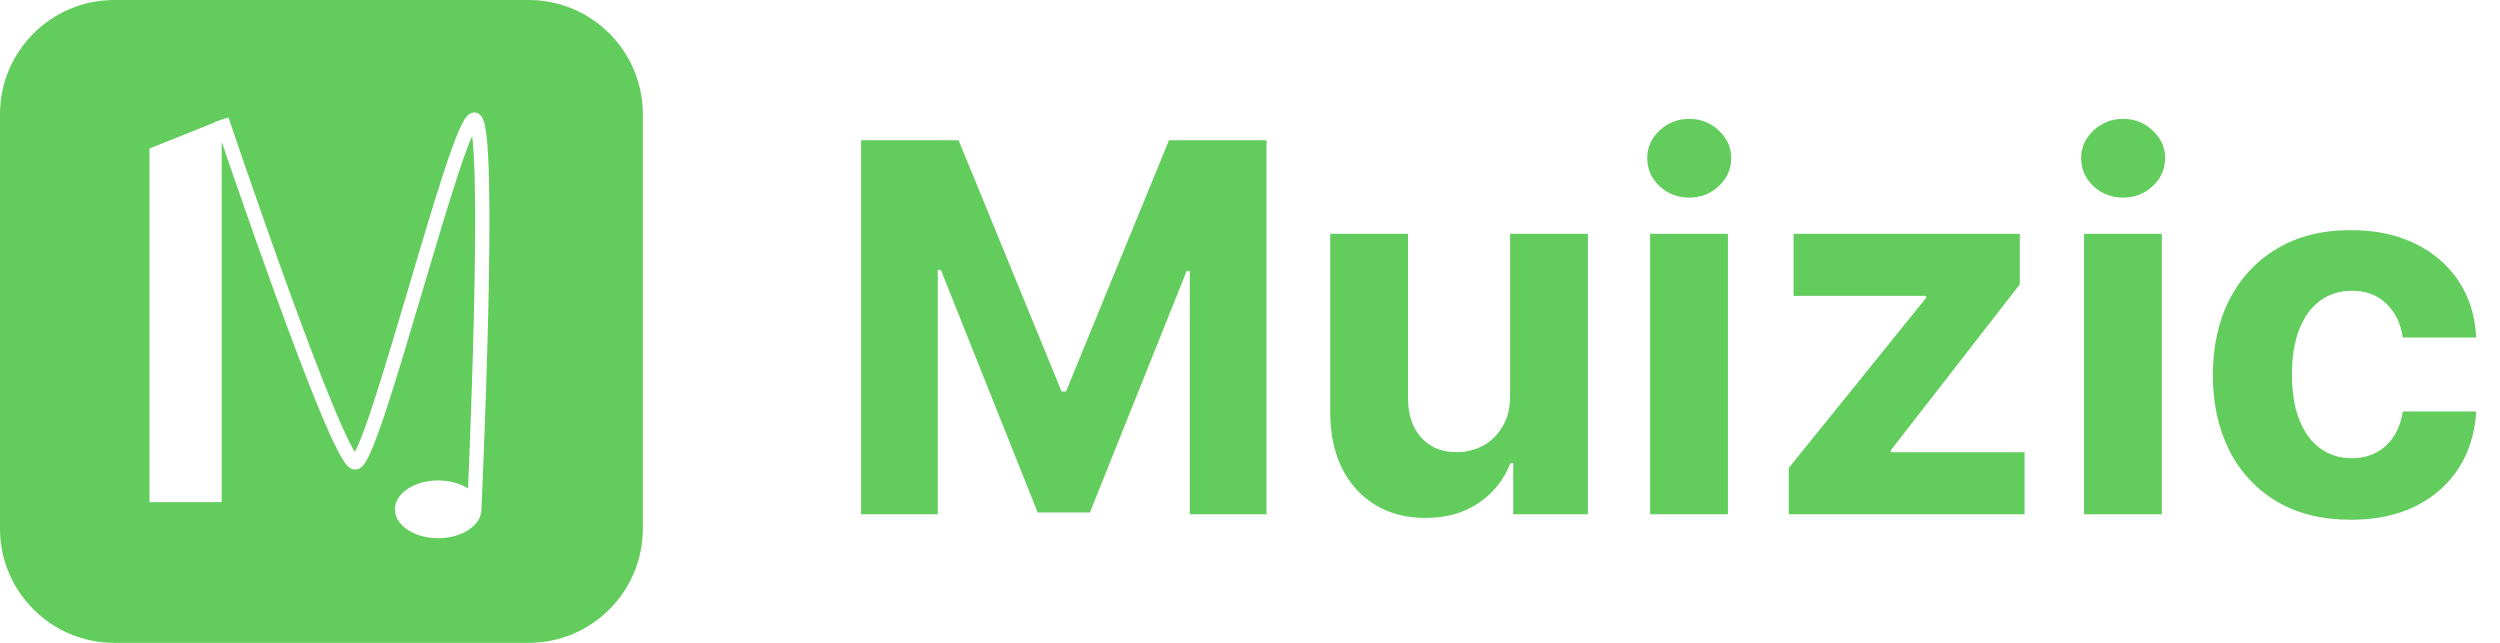 <svg width="175" height="45" viewBox="0 0 175 45" fill="none" xmlns="http://www.w3.org/2000/svg">
<path d="M60.276 9.818H67.102L74.312 27.409H74.619L81.829 9.818H88.656V36H83.287V18.959H83.07L76.294 35.872H72.638L65.862 18.895H65.645V36H60.276V9.818ZM105.707 27.639V16.364H111.153V36H105.924V32.433H105.72C105.277 33.584 104.539 34.508 103.508 35.207C102.485 35.906 101.237 36.256 99.762 36.256C98.45 36.256 97.295 35.957 96.298 35.361C95.301 34.764 94.521 33.916 93.959 32.817C93.404 31.717 93.123 30.401 93.115 28.866V16.364H98.561V27.895C98.569 29.054 98.88 29.97 99.494 30.643C100.108 31.317 100.93 31.653 101.961 31.653C102.618 31.653 103.231 31.504 103.802 31.206C104.373 30.899 104.833 30.447 105.183 29.851C105.541 29.254 105.716 28.517 105.707 27.639ZM115.509 36V16.364H120.955V36H115.509ZM118.245 13.832C117.435 13.832 116.741 13.564 116.161 13.027C115.59 12.482 115.305 11.829 115.305 11.071C115.305 10.321 115.59 9.678 116.161 9.141C116.741 8.595 117.435 8.322 118.245 8.322C119.055 8.322 119.745 8.595 120.316 9.141C120.896 9.678 121.185 10.321 121.185 11.071C121.185 11.829 120.896 12.482 120.316 13.027C119.745 13.564 119.055 13.832 118.245 13.832ZM125.216 36V32.753L134.829 20.851V20.71H125.548V16.364H141.387V19.905L132.362 31.513V31.653H141.72V36H125.216ZM145.884 36V16.364H151.33V36H145.884ZM148.62 13.832C147.81 13.832 147.116 13.564 146.536 13.027C145.965 12.482 145.68 11.829 145.68 11.071C145.68 10.321 145.965 9.678 146.536 9.141C147.116 8.595 147.81 8.322 148.62 8.322C149.43 8.322 150.12 8.595 150.691 9.141C151.271 9.678 151.56 10.321 151.56 11.071C151.56 11.829 151.271 12.482 150.691 13.027C150.12 13.564 149.43 13.832 148.62 13.832ZM164.565 36.383C162.554 36.383 160.824 35.957 159.375 35.105C157.934 34.244 156.826 33.051 156.051 31.526C155.284 30 154.9 28.244 154.9 26.259C154.9 24.247 155.288 22.483 156.064 20.966C156.848 19.44 157.96 18.251 159.4 17.399C160.841 16.538 162.554 16.108 164.539 16.108C166.252 16.108 167.752 16.419 169.039 17.041C170.326 17.663 171.345 18.537 172.095 19.662C172.845 20.787 173.258 22.108 173.335 23.625H168.196C168.051 22.645 167.667 21.857 167.045 21.26C166.431 20.655 165.626 20.352 164.629 20.352C163.785 20.352 163.048 20.582 162.417 21.043C161.795 21.494 161.309 22.155 160.96 23.024C160.61 23.893 160.436 24.946 160.436 26.182C160.436 27.435 160.606 28.5 160.947 29.378C161.297 30.256 161.787 30.925 162.417 31.385C163.048 31.845 163.785 32.075 164.629 32.075C165.251 32.075 165.809 31.947 166.304 31.692C166.806 31.436 167.22 31.065 167.544 30.579C167.876 30.085 168.093 29.493 168.196 28.803H173.335C173.25 30.303 172.841 31.624 172.108 32.766C171.383 33.899 170.382 34.785 169.103 35.425C167.825 36.064 166.312 36.383 164.565 36.383Z" fill="#62CD5D"/>
<path fill-rule="evenodd" clip-rule="evenodd" d="M8 0C3.582 0 0 3.582 0 8V37C0 41.418 3.582 45 8 45H37C41.418 45 45 41.418 45 37V8C45 3.582 41.418 0 37 0H8ZM16.327 12.285C16.005 11.352 15.729 10.548 15.517 9.927V35.148H10.465V10.393L15.052 8.558L15.049 8.549L15.045 8.536L15.044 8.533L15.043 8.532C15.043 8.532 15.043 8.532 15.517 8.372C15.991 8.213 15.991 8.213 15.991 8.213L15.991 8.214L15.992 8.217L15.997 8.23L16.014 8.281L16.082 8.481C16.141 8.657 16.229 8.914 16.34 9.242C16.563 9.898 16.884 10.834 17.272 11.958C18.049 14.207 19.098 17.203 20.186 20.2C21.275 23.198 22.401 26.188 23.332 28.427C23.798 29.549 24.211 30.47 24.542 31.107C24.656 31.325 24.756 31.501 24.842 31.638C24.91 31.509 24.987 31.346 25.073 31.147C25.346 30.517 25.676 29.604 26.046 28.489C26.785 26.264 27.667 23.292 28.552 20.302L28.615 20.087C29.477 17.174 30.339 14.261 31.066 12.048C31.438 10.915 31.779 9.954 32.069 9.265C32.213 8.923 32.352 8.631 32.483 8.414C32.548 8.307 32.622 8.201 32.704 8.114C32.775 8.04 32.915 7.91 33.123 7.878L33.18 7.869L33.237 7.874C33.515 7.895 33.669 8.092 33.731 8.19C33.803 8.302 33.851 8.433 33.887 8.553C33.959 8.8 34.014 9.131 34.058 9.515C34.147 10.291 34.202 11.379 34.231 12.664C34.291 15.238 34.251 18.655 34.172 22.06C34.093 25.468 33.975 28.872 33.876 31.423C33.827 32.699 33.782 33.762 33.75 34.506C33.734 34.878 33.721 35.17 33.712 35.37L33.702 35.586C33.703 35.608 33.704 35.63 33.704 35.653C33.704 36.769 32.347 37.674 30.673 37.674C28.999 37.674 27.642 36.769 27.642 35.653C27.642 34.537 28.999 33.632 30.673 33.632C31.483 33.632 32.219 33.844 32.763 34.189C32.794 33.469 32.833 32.509 32.877 31.384C32.975 28.836 33.094 25.438 33.173 22.037C33.252 18.635 33.291 15.237 33.232 12.687C33.202 11.41 33.148 10.358 33.065 9.629C33.06 9.589 33.056 9.55 33.051 9.513C33.031 9.558 33.011 9.605 32.991 9.653C32.717 10.303 32.386 11.233 32.016 12.36C31.294 14.559 30.436 17.459 29.571 20.381L29.571 20.381L29.51 20.585C28.627 23.57 27.741 26.56 26.995 28.804C26.623 29.924 26.282 30.872 25.991 31.545C25.846 31.878 25.706 32.163 25.572 32.372C25.505 32.475 25.427 32.58 25.336 32.666C25.258 32.739 25.095 32.869 24.863 32.869C24.638 32.869 24.475 32.745 24.398 32.678C24.305 32.597 24.221 32.496 24.146 32.395C23.996 32.188 23.83 31.904 23.655 31.569C23.303 30.893 22.878 29.94 22.408 28.811C21.468 26.551 20.337 23.542 19.247 20.541C18.156 17.538 17.105 14.536 16.327 12.285ZM25.053 31.922L25.052 31.921C25.061 31.927 25.061 31.929 25.053 31.922ZM33.437 8.796C33.437 8.796 33.435 8.798 33.431 8.802C33.435 8.797 33.437 8.796 33.437 8.796Z" fill="#62CD5D"/>
</svg>
